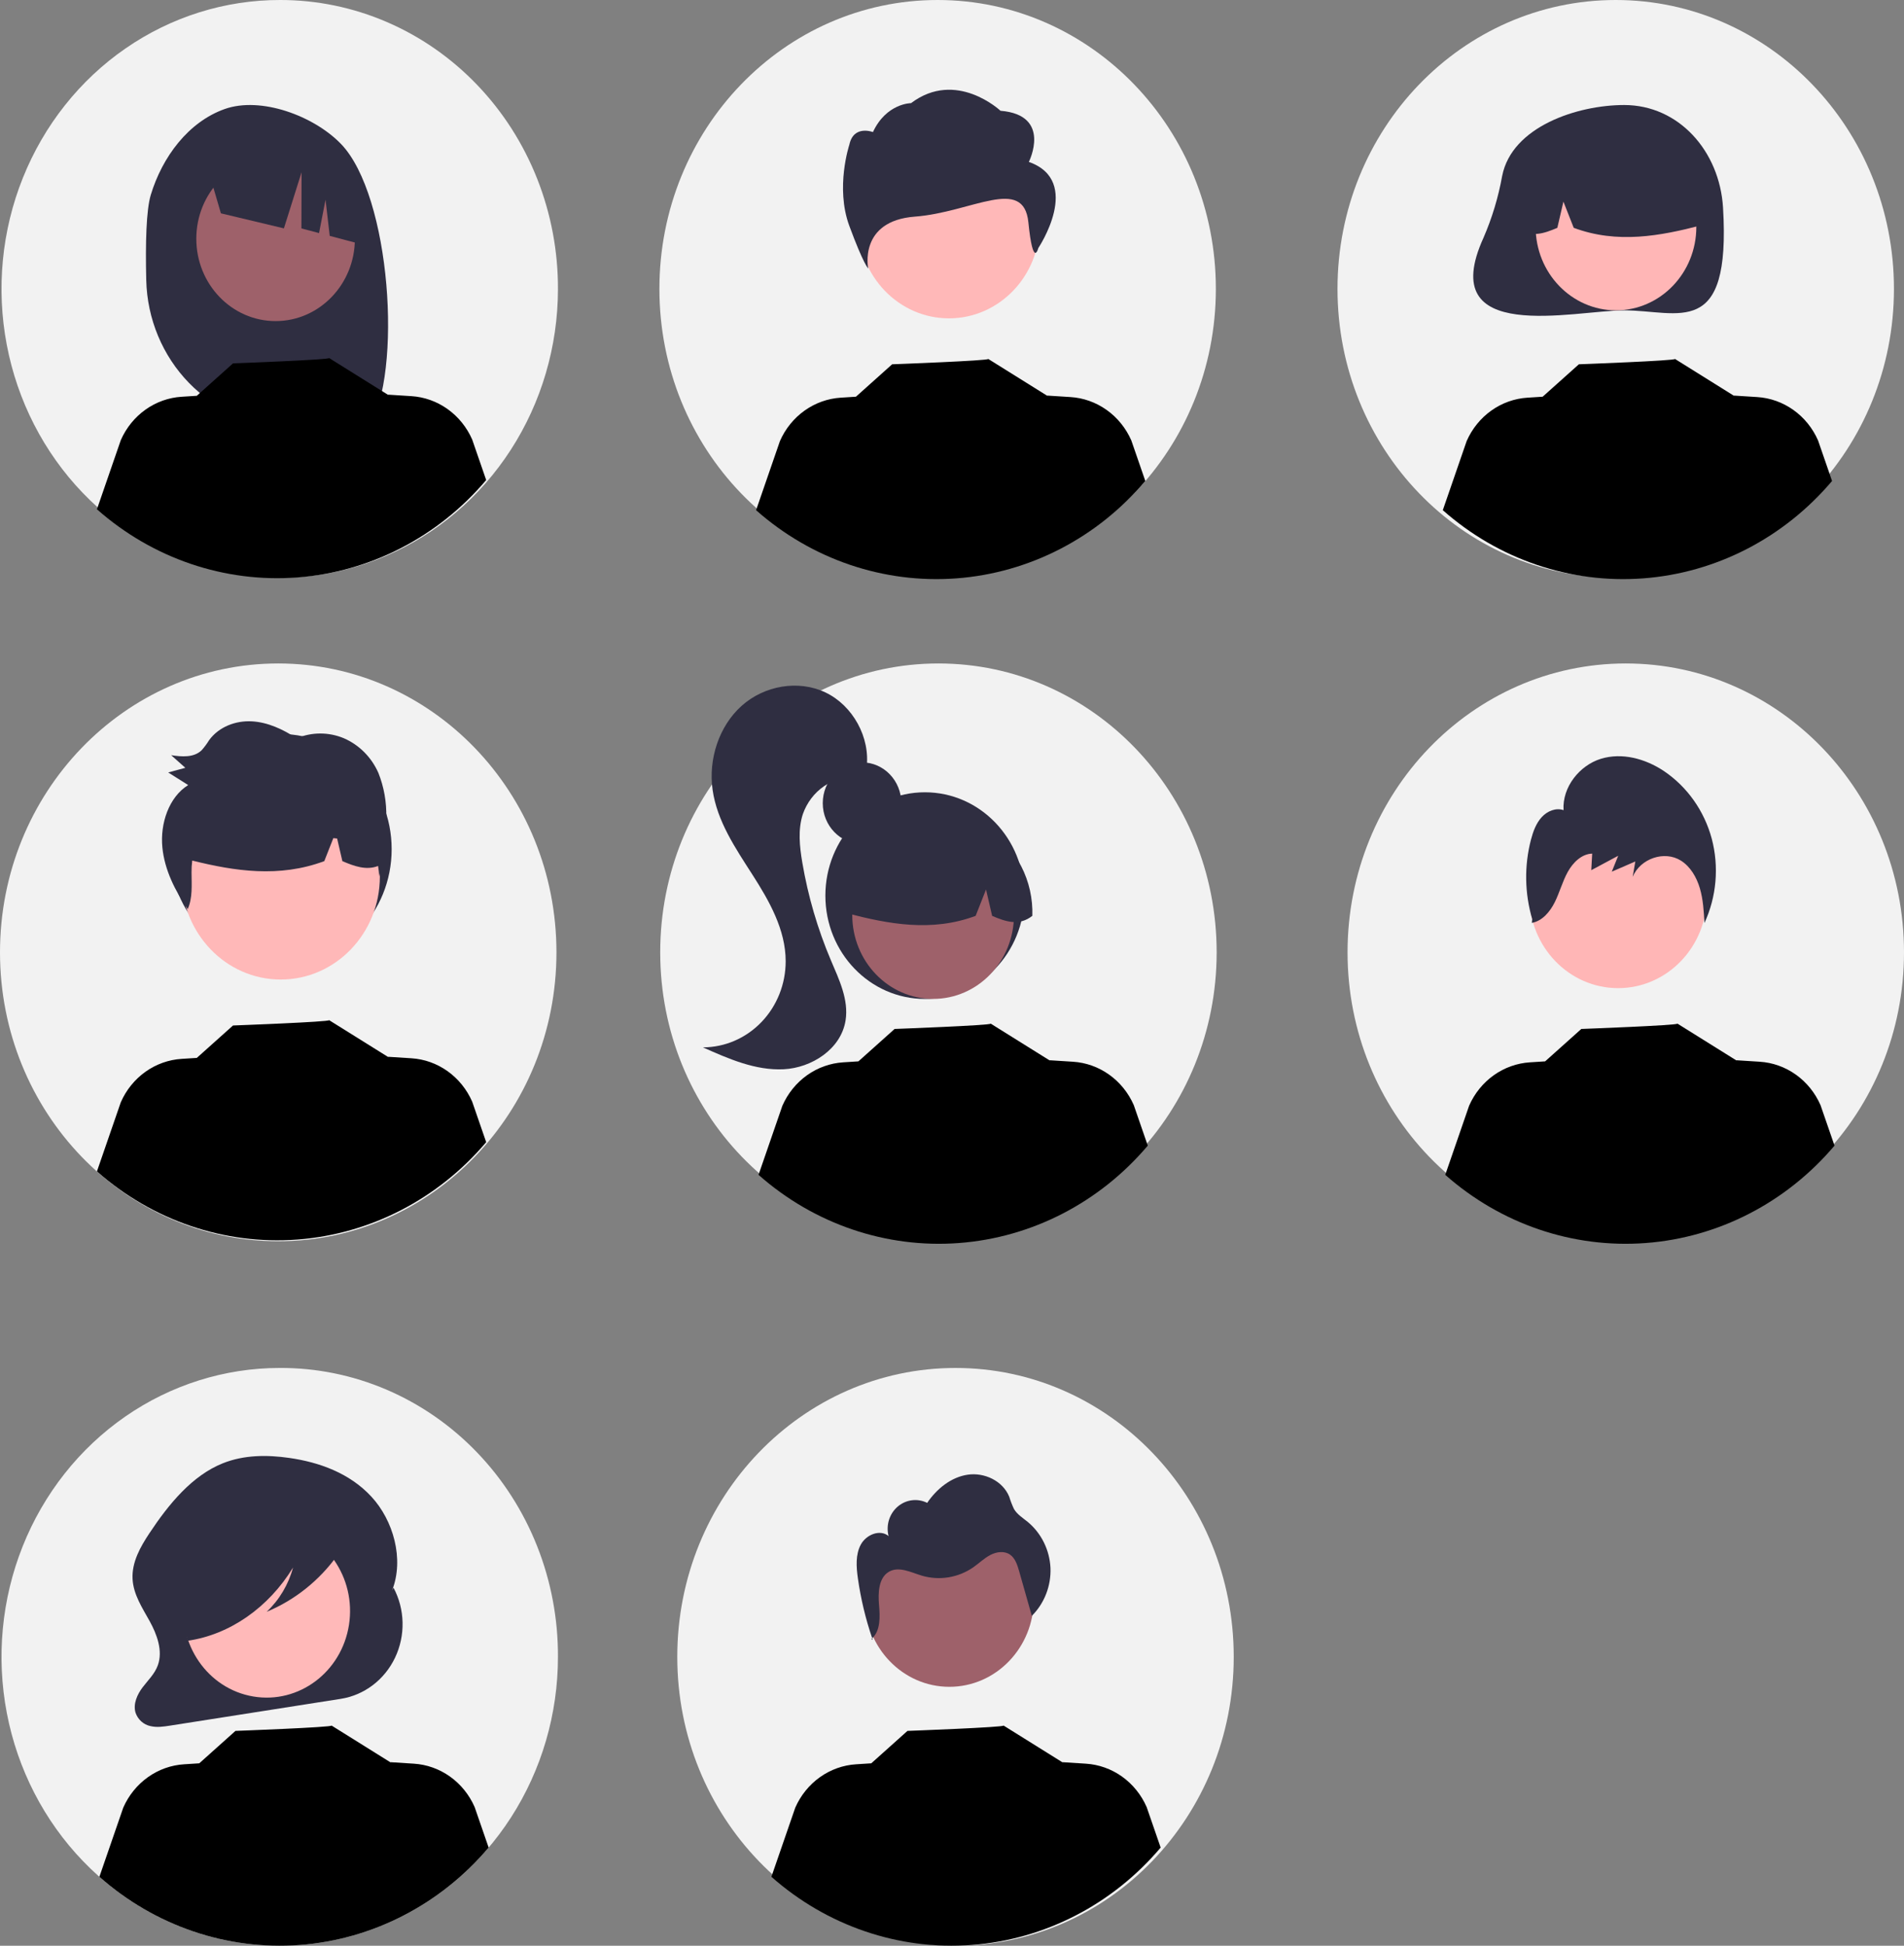 <svg width="183" height="187" viewBox="0 0 183 187" fill="none" xmlns="http://www.w3.org/2000/svg">
<rect x="0" y="0" width="183" height="187" fill="#808080" stroke="none"/>
<g clip-path="url(#clip0_9_21)">
<path d="M26.741 119.293C41.51 119.293 53.482 106.862 53.482 91.529C53.482 76.195 41.51 63.764 26.741 63.764C11.972 63.764 0 76.195 0 91.529C0 106.862 11.972 119.293 26.741 119.293Z" fill="#F2F2F2"/>
<path d="M26.98 92.686C32.869 92.686 37.643 87.729 37.643 81.615C37.643 75.5 32.869 70.543 26.98 70.543C21.091 70.543 16.316 75.5 16.316 81.615C16.316 87.729 21.091 92.686 26.98 92.686Z" fill="#2F2E41"/>
<path d="M53.627 27.814C53.617 33.305 52.04 38.67 49.094 43.23C46.148 47.791 41.965 51.341 37.075 53.434C32.185 55.526 26.808 56.066 21.622 54.985C16.437 53.904 11.677 51.251 7.944 47.362C4.211 43.472 1.672 38.52 0.65 33.133C-0.373 27.745 0.166 22.163 2.199 17.094C4.231 12.024 7.666 7.694 12.069 4.652C16.472 1.609 21.644 -0.01 26.933 4.36555e-05C30.448 -0.003 33.928 0.715 37.174 2.113C40.42 3.511 43.368 5.561 45.848 8.146C48.329 10.73 50.293 13.798 51.628 17.174C52.963 20.549 53.642 24.165 53.627 27.814Z" fill="#F2F2F2"/>
<path d="M90.196 119.293C104.965 119.293 116.937 106.862 116.937 91.529C116.937 76.195 104.965 63.764 90.196 63.764C75.428 63.764 63.456 76.195 63.456 91.529C63.456 106.862 75.428 119.293 90.196 119.293Z" fill="#F2F2F2"/>
<path d="M90.119 55.529C104.887 55.529 116.86 43.098 116.86 27.764C116.86 12.431 104.887 0 90.119 0C75.35 0 63.378 12.431 63.378 27.764C63.378 43.098 75.35 55.529 90.119 55.529Z" fill="#F2F2F2"/>
<path d="M155.293 55.529C170.061 55.529 182.034 43.098 182.034 27.764C182.034 12.431 170.061 0 155.293 0C140.524 0 128.552 12.431 128.552 27.764C128.552 43.098 140.524 55.529 155.293 55.529Z" fill="#F2F2F2"/>
<path d="M156.259 119.293C171.028 119.293 183 106.862 183 91.529C183 76.195 171.028 63.764 156.259 63.764C141.49 63.764 129.518 76.195 129.518 91.529C129.518 106.862 141.49 119.293 156.259 119.293Z" fill="#F2F2F2"/>
<path d="M53.627 159.236C53.627 164.727 52.059 170.095 49.12 174.661C46.182 179.226 42.005 182.785 37.119 184.886C32.233 186.988 26.856 187.538 21.669 186.466C16.482 185.395 11.717 182.751 7.977 178.868C4.237 174.985 1.691 170.038 0.659 164.652C-0.373 159.266 0.157 153.684 2.18 148.611C4.204 143.537 7.632 139.201 12.029 136.15C16.427 133.1 21.597 131.471 26.886 131.471C30.402 131.455 33.886 132.162 37.138 133.552C40.389 134.941 43.343 136.986 45.829 139.567C48.316 142.148 50.285 145.216 51.623 148.592C52.961 151.967 53.642 155.585 53.627 159.236Z" fill="#F2F2F2"/>
<path d="M91.837 187C106.606 187 118.578 174.57 118.578 159.236C118.578 143.902 106.606 131.472 91.837 131.472C77.069 131.472 65.096 143.902 65.096 159.236C65.096 174.57 77.069 187 91.837 187Z" fill="#F2F2F2"/>
<path d="M14.492 18.733C15.597 15.074 18.112 11.718 21.589 10.481C25.067 9.244 30.159 11.129 32.773 13.834C37.556 18.782 38.723 35.782 35.437 41.154C34.784 41.118 32.529 41.092 31.867 41.066L30.931 37.828V41.034C29.878 41 28.816 40.977 27.745 40.964C24.157 40.918 20.726 39.429 18.173 36.81C15.62 34.192 14.144 30.648 14.056 26.923C13.97 23.36 14.056 20.174 14.492 18.733Z" fill="#2F2E41"/>
<path d="M26.489 30.859C30.698 30.859 34.11 27.316 34.11 22.946C34.11 18.576 30.698 15.033 26.489 15.033C22.28 15.033 18.868 18.576 18.868 22.946C18.868 27.316 22.28 30.859 26.489 30.859Z" fill="#9E616A"/>
<path d="M19.912 15.997L28.687 11.435C30.481 12.274 32.026 13.597 33.162 15.265C34.298 16.933 34.983 18.886 35.147 20.922L35.365 23.642L31.691 22.671L31.288 19.193L30.664 22.4L28.969 21.952L28.985 16.552L27.288 21.948L21.232 20.503L19.912 15.997Z" fill="#2F2E41"/>
<path d="M82.853 81.111C84.938 81.111 86.629 79.356 86.629 77.191C86.629 75.026 84.938 73.271 82.853 73.271C80.768 73.271 79.078 75.026 79.078 77.191C79.078 79.356 80.768 81.111 82.853 81.111Z" fill="#2F2E41"/>
<path d="M88.894 96.006C94.176 96.006 98.458 91.56 98.458 86.076C98.458 80.591 94.176 76.145 88.894 76.145C83.612 76.145 79.33 80.591 79.33 86.076C79.33 91.56 83.612 96.006 88.894 96.006Z" fill="#2F2E41"/>
<path d="M89.685 96.004C93.978 96.004 97.457 92.391 97.457 87.934C97.457 83.477 93.978 79.865 89.685 79.865C85.393 79.865 81.913 83.477 81.913 87.934C81.913 92.391 85.393 96.004 89.685 96.004Z" fill="#9E616A"/>
<path d="M94.963 79.708C93.601 78.846 92.041 78.38 90.447 78.358C88.852 78.336 87.28 78.76 85.897 79.584C84.514 80.409 83.369 81.604 82.583 83.045C81.797 84.486 81.398 86.12 81.428 87.775C85.388 88.808 89.549 89.598 93.772 88.022L94.77 85.488L95.358 88.024C96.644 88.57 97.933 89.032 99.223 88.019C99.275 86.368 98.91 84.731 98.162 83.273C97.415 81.814 96.312 80.585 94.963 79.708Z" fill="#2F2E41"/>
<path d="M79.338 66.55C76.728 65.307 73.452 65.89 71.278 67.839C69.104 69.788 68.071 72.96 68.49 75.909C68.919 78.919 70.681 81.51 72.305 84.042C73.929 86.574 75.516 89.348 75.514 92.39C75.513 94.581 74.675 96.682 73.183 98.232C71.692 99.783 69.67 100.656 67.56 100.66C70.036 101.767 72.621 102.896 75.315 102.765C78.008 102.633 80.832 100.836 81.271 98.073C81.588 96.083 80.647 94.142 79.863 92.297C78.585 89.289 77.662 86.133 77.112 82.896C76.85 81.351 76.68 79.727 77.165 78.241C77.551 77.141 78.268 76.198 79.21 75.552C80.151 74.906 81.268 74.591 82.395 74.654L83.285 73.823C83.68 70.87 81.949 67.793 79.338 66.55Z" fill="#2F2E41"/>
<path d="M144.379 16.904C144.012 18.952 143.41 20.946 142.587 22.845C137.869 33.206 151.303 29.828 156.104 29.828C161.352 29.828 166.375 32.694 165.607 19.961C165.28 14.522 161.352 10.093 156.104 10.093C151.62 10.093 145.317 12.162 144.379 16.904Z" fill="#2F2E41"/>
<path d="M155.317 29.826C159.582 29.826 163.04 26.236 163.04 21.808C163.04 17.379 159.582 13.789 155.317 13.789C151.052 13.789 147.594 17.379 147.594 21.808C147.594 26.236 151.052 29.826 155.317 29.826Z" fill="#FFB6B6"/>
<path d="M150.072 13.634C151.426 12.777 152.976 12.314 154.561 12.292C156.146 12.271 157.707 12.691 159.081 13.511C160.456 14.33 161.593 15.517 162.375 16.949C163.156 18.381 163.552 20.005 163.522 21.65C159.587 22.676 155.453 23.461 151.256 21.895L150.265 19.377L149.681 21.897C148.403 22.439 147.121 22.898 145.84 21.892C145.788 20.251 146.151 18.625 146.894 17.176C147.636 15.727 148.733 14.505 150.072 13.634Z" fill="#2F2E41"/>
<path d="M26.984 94.141C32.245 94.141 36.51 89.712 36.51 84.25C36.51 78.787 32.245 74.359 26.984 74.359C21.723 74.359 17.458 78.787 17.458 84.25C17.458 89.712 21.723 94.141 26.984 94.141Z" fill="#FFB8B8"/>
<path d="M91.248 162.116C95.729 162.116 99.361 158.345 99.361 153.693C99.361 149.041 95.729 145.27 91.248 145.27C86.768 145.27 83.136 149.041 83.136 153.693C83.136 158.345 86.768 162.116 91.248 162.116Z" fill="#9E616A"/>
<path d="M91.209 30.596C96.024 30.596 99.928 26.543 99.928 21.543C99.928 16.543 96.024 12.489 91.209 12.489C86.393 12.489 82.489 16.543 82.489 21.543C82.489 26.543 86.393 30.596 91.209 30.596Z" fill="#FFB8B8"/>
<path d="M98.886 15.562C98.886 15.562 101.156 11.056 96.162 10.646C96.162 10.646 91.903 6.636 87.563 9.913C87.563 9.913 85.196 9.913 83.901 12.694C83.901 12.694 82.039 11.961 81.63 13.923C81.63 13.923 80.268 18.02 81.63 21.707C82.993 25.394 83.445 25.804 83.445 25.804C83.445 25.804 82.489 21.228 87.939 20.819C93.388 20.409 98.387 16.865 98.841 21.371C99.295 25.877 99.795 23.841 99.795 23.841C99.795 23.841 104.108 17.405 98.886 15.562Z" fill="#2F2E41"/>
<path d="M155.521 94.968C160.235 94.968 164.057 91 164.057 86.105C164.057 81.211 160.235 77.243 155.521 77.243C150.807 77.243 146.985 81.211 146.985 86.105C146.985 91 150.807 94.968 155.521 94.968Z" fill="#FFB6B6"/>
<path d="M37.822 152.592L37.69 152.84C38.868 149.827 37.797 146.113 35.696 143.841C33.595 141.569 30.674 140.53 27.799 140.118C25.664 139.812 23.448 139.821 21.418 140.633C18.478 141.808 16.232 144.53 14.357 147.362C13.499 148.657 12.656 150.133 12.741 151.752C12.821 153.254 13.679 154.529 14.383 155.803C15.086 157.078 15.673 158.659 15.169 160.05C14.868 160.879 14.232 161.476 13.716 162.154C13.2 162.832 12.776 163.748 13.025 164.599C13.136 164.925 13.326 165.215 13.577 165.441C13.828 165.668 14.131 165.823 14.457 165.891C15.081 166.042 15.727 165.943 16.359 165.844L32.751 163.273C33.865 163.098 34.922 162.646 35.831 161.956C36.741 161.265 37.476 160.357 37.974 159.308C38.472 158.259 38.718 157.1 38.692 155.931C38.666 154.762 38.367 153.616 37.822 152.592Z" fill="#2F2E41"/>
<path d="M33.541 156.166C34.249 151.629 31.282 147.355 26.913 146.619C22.544 145.883 18.427 148.964 17.718 153.5C17.009 158.036 19.976 162.311 24.346 163.047C28.715 163.783 32.831 160.702 33.541 156.166Z" fill="#FFB9B9"/>
<path d="M46.965 177.567C42.332 183.04 35.812 186.402 28.813 186.928C21.813 187.453 14.895 185.099 9.553 180.374L11.846 173.73C12.365 172.549 13.183 171.538 14.213 170.804C15.242 170.069 16.445 169.64 17.692 169.562L19.152 169.469L22.631 166.353C22.631 166.353 32.006 166.005 31.867 165.839L37.545 169.385L37.541 169.361L39.773 169.503C41.02 169.581 42.223 170.01 43.253 170.744C44.283 171.479 45.101 172.49 45.619 173.671L46.965 177.567Z" fill="black"/>
<path d="M111.554 177.567C106.922 183.04 100.402 186.402 93.402 186.928C86.403 187.453 79.485 185.099 74.142 180.374L76.436 173.73C76.954 172.549 77.772 171.538 78.802 170.804C79.832 170.069 81.035 169.64 82.282 169.562L83.741 169.469L87.22 166.353C87.22 166.353 96.595 166.005 96.456 165.839L102.135 169.385L102.13 169.361L104.362 169.503C105.61 169.581 106.813 170.01 107.843 170.744C108.873 171.479 109.69 172.49 110.208 173.671L111.554 177.567Z" fill="black"/>
<path d="M33.231 147.11C33.025 145.973 31.908 145.454 30.952 145.202C28.178 144.467 25.292 144.302 22.457 144.718C20.39 145.024 18.275 145.698 16.775 147.373C15.566 148.783 14.881 150.595 14.843 152.483C14.782 153.611 15.025 154.735 15.545 155.729C16.084 156.677 17.004 157.365 17.953 157.341L18.05 157.688C22.073 157.106 25.811 154.506 28.165 150.653C27.724 152.291 26.844 153.766 25.629 154.907C28.346 153.778 30.707 151.888 32.45 149.448C32.926 148.792 33.389 147.974 33.231 147.11Z" fill="#2F2E41"/>
<path d="M46.729 109.772C42.097 115.245 35.577 118.607 28.577 119.132C21.578 119.658 14.66 117.304 9.317 112.579L11.611 105.934C12.129 104.754 12.947 103.743 13.977 103.008C15.007 102.274 16.21 101.845 17.457 101.766L18.916 101.673L22.395 98.558C22.395 98.558 31.77 98.21 31.631 98.044L37.31 101.59L37.305 101.566L39.537 101.708C40.785 101.786 41.988 102.215 43.017 102.949C44.047 103.683 44.865 104.695 45.383 105.876L46.729 109.772Z" fill="black"/>
<path d="M110.317 110.105C105.684 115.578 99.164 118.94 92.165 119.465C85.165 119.991 78.247 117.637 72.905 112.912L75.198 106.267C75.717 105.087 76.534 104.076 77.564 103.341C78.594 102.607 79.797 102.178 81.044 102.099L82.504 102.006L85.983 98.891C85.983 98.891 95.358 98.543 95.219 98.377L100.897 101.923L100.893 101.899L103.125 102.041C104.372 102.119 105.575 102.548 106.605 103.282C107.635 104.016 108.453 105.028 108.971 106.209L110.317 110.105Z" fill="black"/>
<path d="M176.321 110.105C171.688 115.578 165.168 118.94 158.168 119.465C151.169 119.991 144.251 117.637 138.908 112.912L141.202 106.267C141.72 105.087 142.538 104.076 143.568 103.341C144.598 102.607 145.801 102.178 147.048 102.099L148.507 102.006L151.986 98.891C151.986 98.891 161.361 98.543 161.222 98.377L166.901 101.923L166.896 101.899L169.129 102.041C170.376 102.119 171.579 102.548 172.609 103.282C173.639 104.016 174.457 105.028 174.975 106.209L176.321 110.105Z" fill="black"/>
<path d="M46.729 46.138C42.097 51.611 35.577 54.973 28.577 55.498C21.578 56.023 14.66 53.669 9.317 48.945L11.611 42.3C12.129 41.12 12.947 40.108 13.977 39.374C15.007 38.639 16.21 38.21 17.457 38.132L18.916 38.039L22.395 34.923C22.395 34.923 31.77 34.575 31.631 34.409L37.31 37.956L37.305 37.931L39.537 38.073C40.785 38.151 41.988 38.58 43.017 39.315C44.047 40.049 44.865 41.061 45.383 42.241L46.729 46.138Z" fill="black"/>
<path d="M110.081 46.226C105.448 51.699 98.928 55.061 91.929 55.586C84.929 56.111 78.011 53.758 72.669 49.033L74.963 42.388C75.481 41.208 76.299 40.196 77.329 39.462C78.359 38.728 79.562 38.298 80.809 38.22L82.268 38.127L85.747 35.011C85.747 35.011 95.122 34.664 94.983 34.497L100.662 38.044L100.657 38.019L102.889 38.161C104.136 38.239 105.339 38.669 106.369 39.403C107.399 40.137 108.217 41.149 108.735 42.329L110.081 46.226Z" fill="black"/>
<path d="M176.085 46.226C171.452 51.699 164.932 55.061 157.933 55.586C150.933 56.111 144.015 53.758 138.673 49.033L140.966 42.388C141.485 41.208 142.303 40.196 143.332 39.462C144.362 38.728 145.565 38.298 146.812 38.22L148.271 38.127L151.751 35.011C151.751 35.011 161.126 34.664 160.987 34.497L166.665 38.044L166.661 38.019L168.893 38.161C170.14 38.239 171.343 38.669 172.373 39.403C173.403 40.137 174.221 41.149 174.739 42.329L176.085 46.226Z" fill="black"/>
<path d="M164.524 80.609C163.802 77.928 162.164 75.613 159.915 74.098C158.123 72.908 155.886 72.301 153.856 72.93C151.826 73.559 150.145 75.628 150.278 77.863C149.545 77.604 148.712 77.949 148.176 78.537C147.639 79.126 147.351 79.918 147.144 80.706C146.493 83.212 146.536 85.858 147.269 88.339L147.228 88.695C148.219 88.525 148.97 87.643 149.437 86.703C149.904 85.763 150.173 84.72 150.68 83.803C151.186 82.885 152.027 82.067 153.03 82.039L152.942 83.631C153.805 83.169 154.668 82.707 155.531 82.246C155.325 82.756 155.12 83.265 154.915 83.775C155.668 83.448 156.422 83.121 157.176 82.794C157.092 83.284 157.007 83.775 156.923 84.265C157.671 82.498 159.982 81.722 161.555 82.71C162.468 83.284 163.067 84.306 163.382 85.379C163.697 86.453 163.76 87.588 163.82 88.711C164.984 86.186 165.234 83.31 164.524 80.609Z" fill="#2F2E41"/>
<path d="M83.877 157.587C83.861 157.541 83.847 157.494 83.831 157.448C83.8 157.477 83.77 157.506 83.736 157.533L83.877 157.587Z" fill="#2F2E41"/>
<path d="M100.966 150.696C100.925 149.842 100.709 149.006 100.334 148.244C99.958 147.482 99.432 146.811 98.788 146.276C98.316 145.888 97.769 145.56 97.456 145.025C97.277 144.647 97.126 144.255 97.003 143.853C96.38 142.314 94.605 141.496 93.013 141.729C91.421 141.962 90.043 143.074 89.115 144.437C88.658 144.21 88.148 144.123 87.644 144.188C87.141 144.252 86.666 144.465 86.276 144.801C85.885 145.137 85.596 145.582 85.442 146.083C85.287 146.585 85.275 147.122 85.405 147.63C84.581 146.941 83.247 147.492 82.732 148.453C82.218 149.414 82.299 150.589 82.452 151.677C82.73 153.643 83.191 155.576 83.831 157.448C84.634 156.714 84.584 155.377 84.486 154.247C84.384 153.074 84.445 151.64 85.434 151.061C86.389 150.501 87.549 151.116 88.602 151.434C89.434 151.679 90.308 151.733 91.163 151.593C92.018 151.454 92.834 151.123 93.554 150.625C94.103 150.239 94.591 149.757 95.183 149.447C95.774 149.137 96.526 149.03 97.077 149.412C97.58 149.761 97.784 150.412 97.956 151.015C98.361 152.443 98.767 153.87 99.172 155.298C99.767 154.706 100.235 153.99 100.544 153.197C100.854 152.404 100.997 151.551 100.966 150.696Z" fill="#2F2E41"/>
<path d="M37.034 80.781C37.101 80.043 37.132 79.301 37.126 78.56C37.165 77.093 36.906 75.634 36.366 74.278C35.703 72.776 34.519 71.589 33.051 70.952C31.595 70.343 29.969 70.344 28.515 70.956C27.202 70.095 25.743 69.412 24.206 69.327C22.67 69.243 21.046 69.835 20.099 71.137C19.887 71.481 19.647 71.805 19.381 72.105C18.62 72.837 17.463 72.731 16.452 72.582C16.906 72.986 17.36 73.389 17.813 73.793C17.264 73.942 16.715 74.091 16.166 74.24C16.807 74.644 17.448 75.047 18.088 75.451C16.228 76.61 15.382 79.141 15.605 81.44C15.817 83.616 16.829 85.606 18.038 87.375C18.521 86.317 18.417 85.052 18.409 83.862C18.404 83.475 18.427 83.089 18.477 82.707C22.565 83.724 26.837 84.377 31.169 82.761L32.038 80.552C32.16 80.565 32.282 80.577 32.404 80.591L32.907 82.763C34.049 83.248 35.194 83.671 36.338 83.226C36.394 83.562 36.428 83.904 36.453 84.233C36.551 83.84 36.637 83.443 36.714 83.045C36.865 82.96 37.01 82.864 37.147 82.757C37.175 82.096 37.137 81.434 37.034 80.781Z" fill="#2F2E41"/>
</g>
<defs>
<clipPath id="clip0_9_21">
<rect width="183" height="187" fill="white"/>
</clipPath>
</defs>
</svg>
